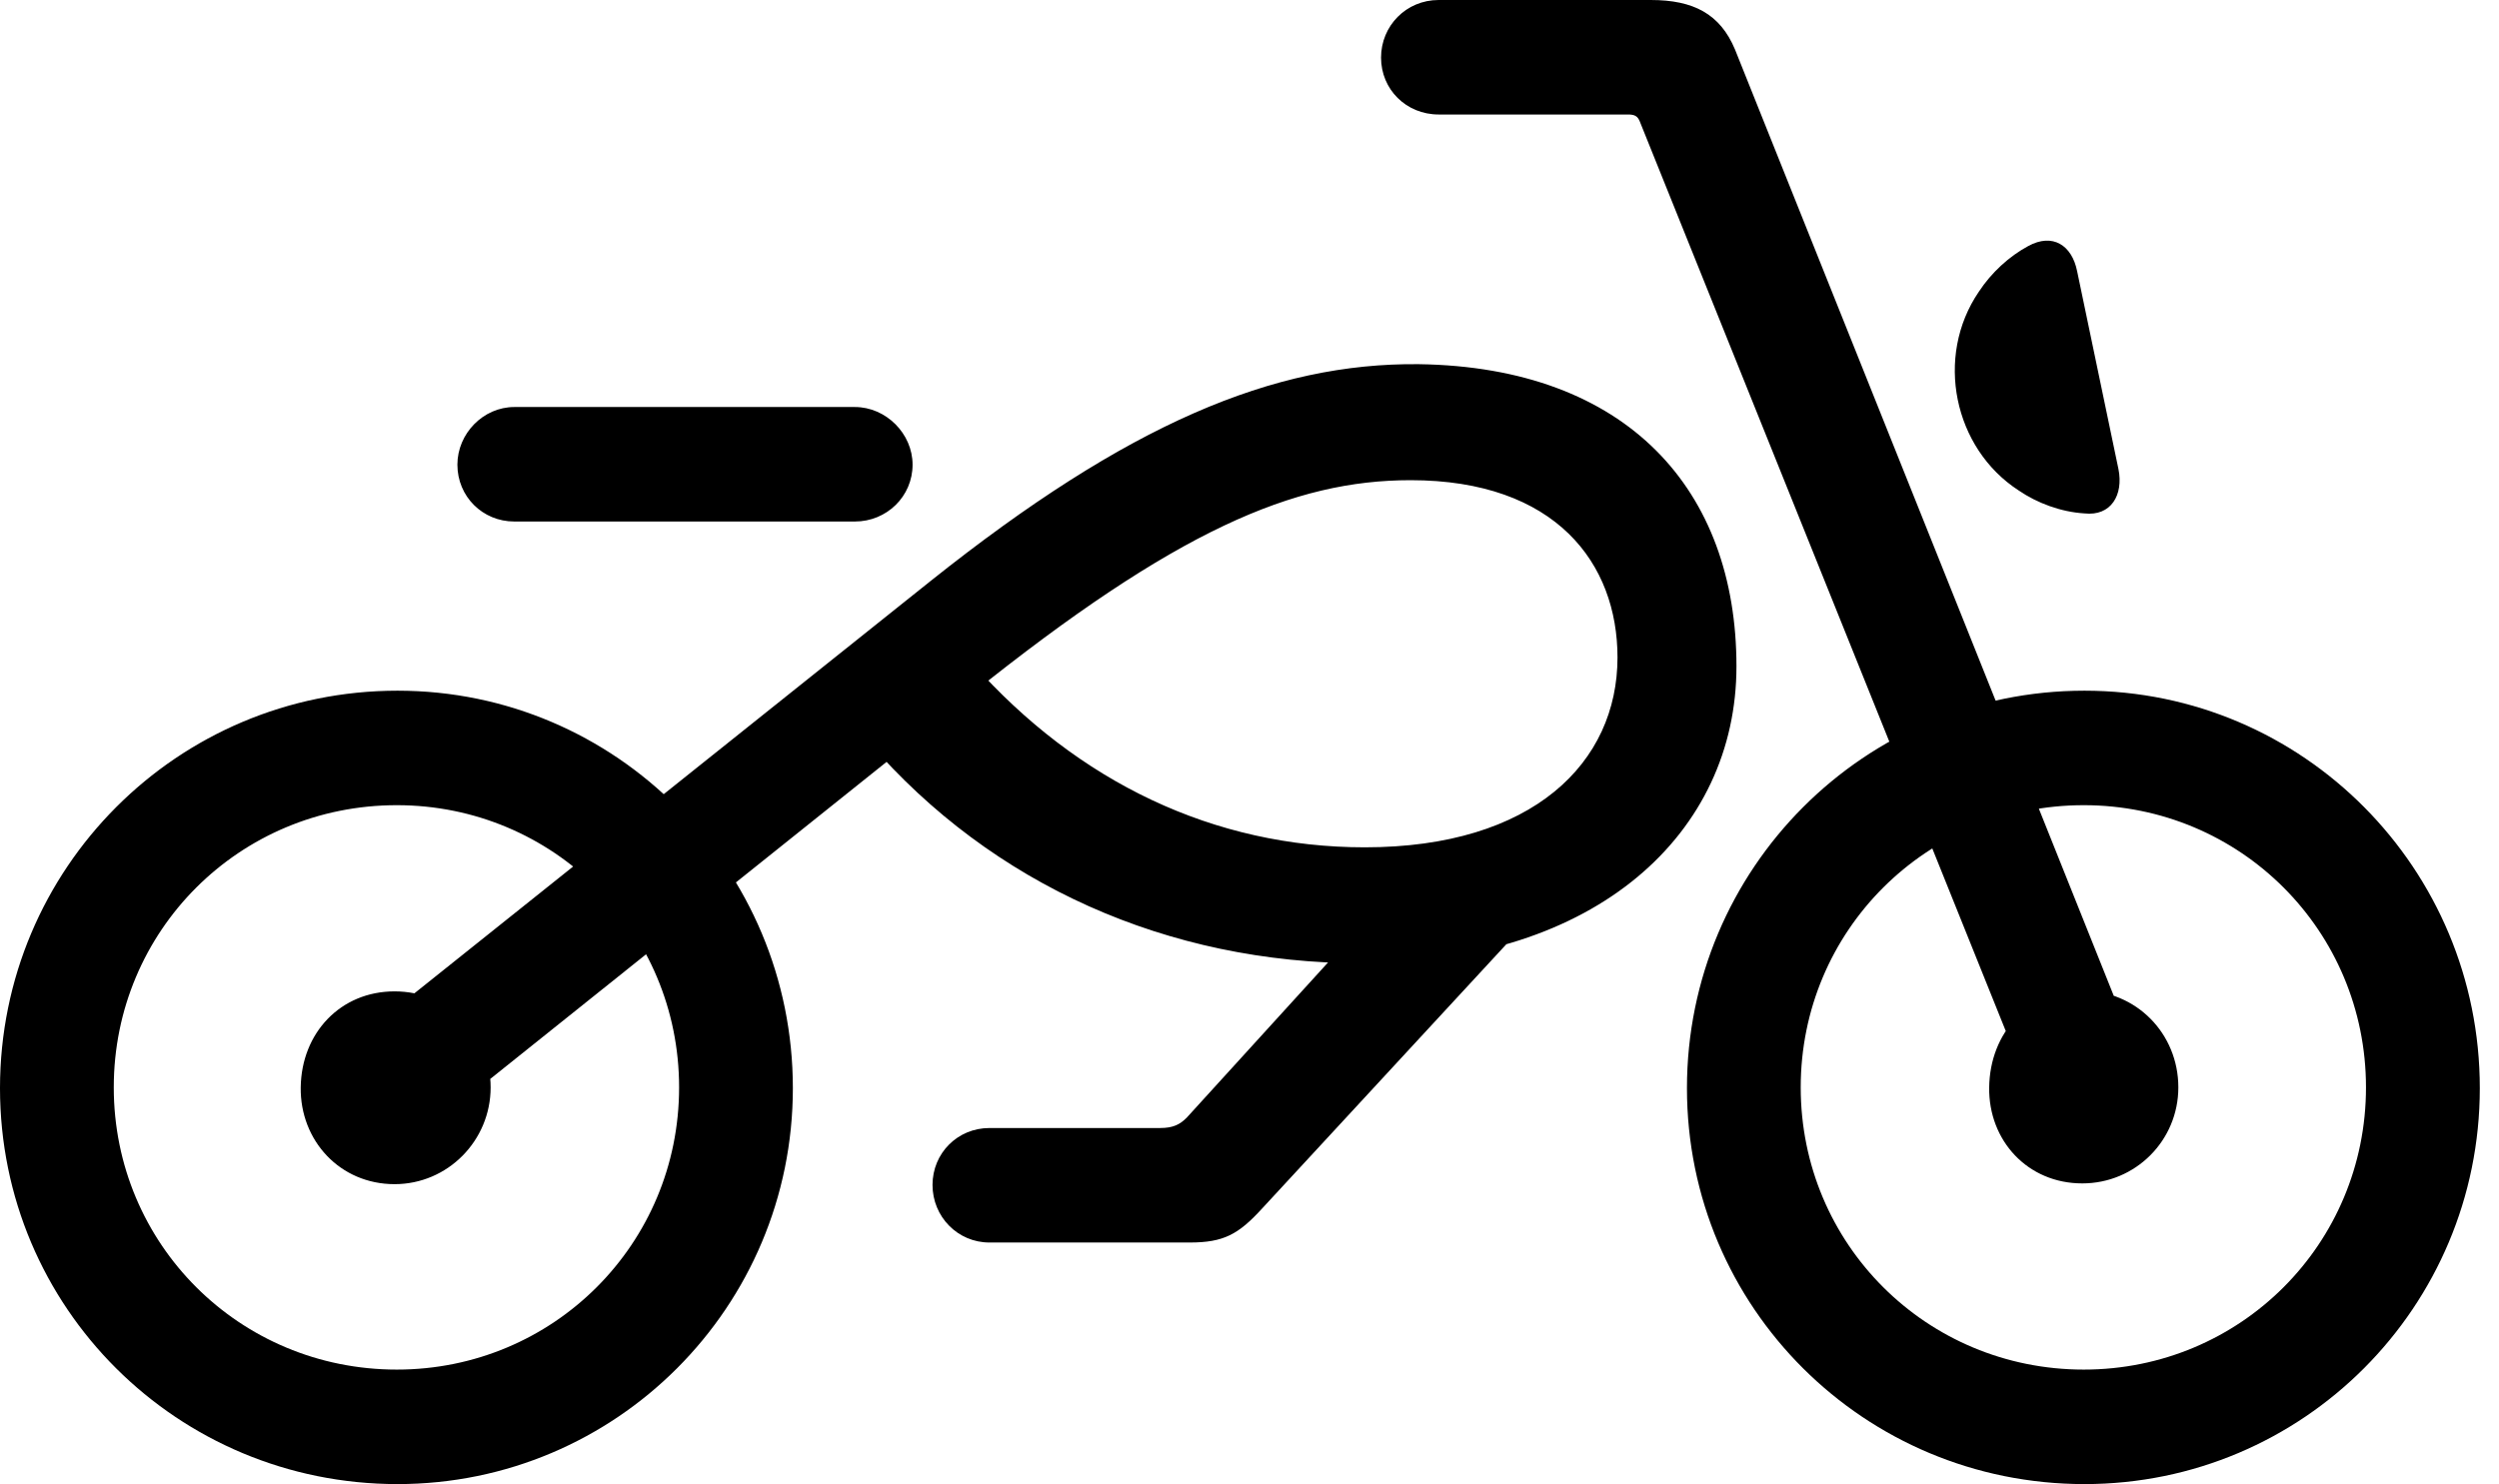 <svg version="1.1" xmlns="http://www.w3.org/2000/svg" xmlns:xlink="http://www.w3.org/1999/xlink" viewBox="0 0 46.238 27.467">
 <g>
  
  <path d="M7.697 21.068L17.965 12.852C21.752 9.816 23.939 8.887 26.1 8.887C28.793 8.887 29.928 10.432 29.928 12.168C29.928 14.109 28.369 15.682 25.252 15.682C22.463 15.682 19.947 14.479 17.992 12.277L16.078 13.74C18.361 16.379 21.615 17.828 25.197 17.828C29.545 17.828 32.129 15.408 32.129 12.332C32.129 9.078 30.119 6.795 26.25 6.74C23.557 6.713 20.863 7.848 17.227 10.746L6.412 19.387ZM7.355 27.467C11.402 27.467 14.67 24.186 14.67 20.139C14.67 16.078 11.402 12.783 7.355 12.783C3.281 12.783 0 16.078 0 20.139C0 24.199 3.281 27.467 7.355 27.467ZM7.342 25.348C4.43 25.348 2.105 23.023 2.105 20.125C2.105 17.227 4.43 14.902 7.342 14.902C10.24 14.902 12.565 17.227 12.565 20.125C12.565 23.023 10.24 25.348 7.342 25.348ZM9.516 9.652L15.818 9.652C16.406 9.652 16.885 9.188 16.885 8.6C16.885 8.025 16.393 7.533 15.818 7.533L9.516 7.533C8.941 7.533 8.463 8.025 8.463 8.6C8.463 9.188 8.928 9.652 9.516 9.652ZM38.568 27.467C42.615 27.467 45.883 24.186 45.883 20.139C45.883 16.078 42.615 12.783 38.568 12.783C34.494 12.783 31.213 16.078 31.213 20.139C31.213 24.199 34.494 27.467 38.568 27.467ZM38.555 25.348C35.643 25.348 33.318 23.023 33.318 20.125C33.318 17.227 35.643 14.902 38.555 14.902C41.453 14.902 43.777 17.227 43.777 20.125C43.777 23.023 41.453 25.348 38.555 25.348ZM38.527 21.902C39.512 21.902 40.305 21.109 40.305 20.125C40.305 19.127 39.525 18.334 38.527 18.334C37.529 18.334 36.818 19.113 36.805 20.125C36.791 21.109 37.516 21.902 38.527 21.902ZM37.57 20.221L39.553 19.537L32.102 0.916C31.828 0.26 31.336 0 30.543 0L26.619 0C26.018 0 25.553 0.479 25.553 1.066C25.553 1.654 26.018 2.119 26.619 2.119L30.119 2.119C30.242 2.119 30.297 2.146 30.338 2.242ZM38.568 9.502C39.06 9.557 39.293 9.16 39.197 8.682L38.432 5.018C38.336 4.539 37.98 4.307 37.529 4.553C37.174 4.744 36.846 5.045 36.613 5.4C35.793 6.604 36.148 8.299 37.352 9.078C37.693 9.311 38.131 9.475 38.568 9.502ZM7.301 21.916C8.285 21.916 9.078 21.109 9.078 20.125C9.078 19.127 8.299 18.348 7.301 18.348C6.303 18.348 5.578 19.113 5.564 20.125C5.551 21.109 6.289 21.916 7.301 21.916ZM18.307 22.996L22.012 22.996C22.641 22.996 22.914 22.846 23.352 22.367L28.834 16.434L25.84 16.42L21.957 20.686C21.834 20.809 21.711 20.877 21.465 20.877L18.307 20.877C17.719 20.877 17.254 21.342 17.254 21.93C17.254 22.518 17.719 22.996 18.307 22.996Z" style="fill:hsl(0 0 0/0.85)"></path>
 </g>
</svg>